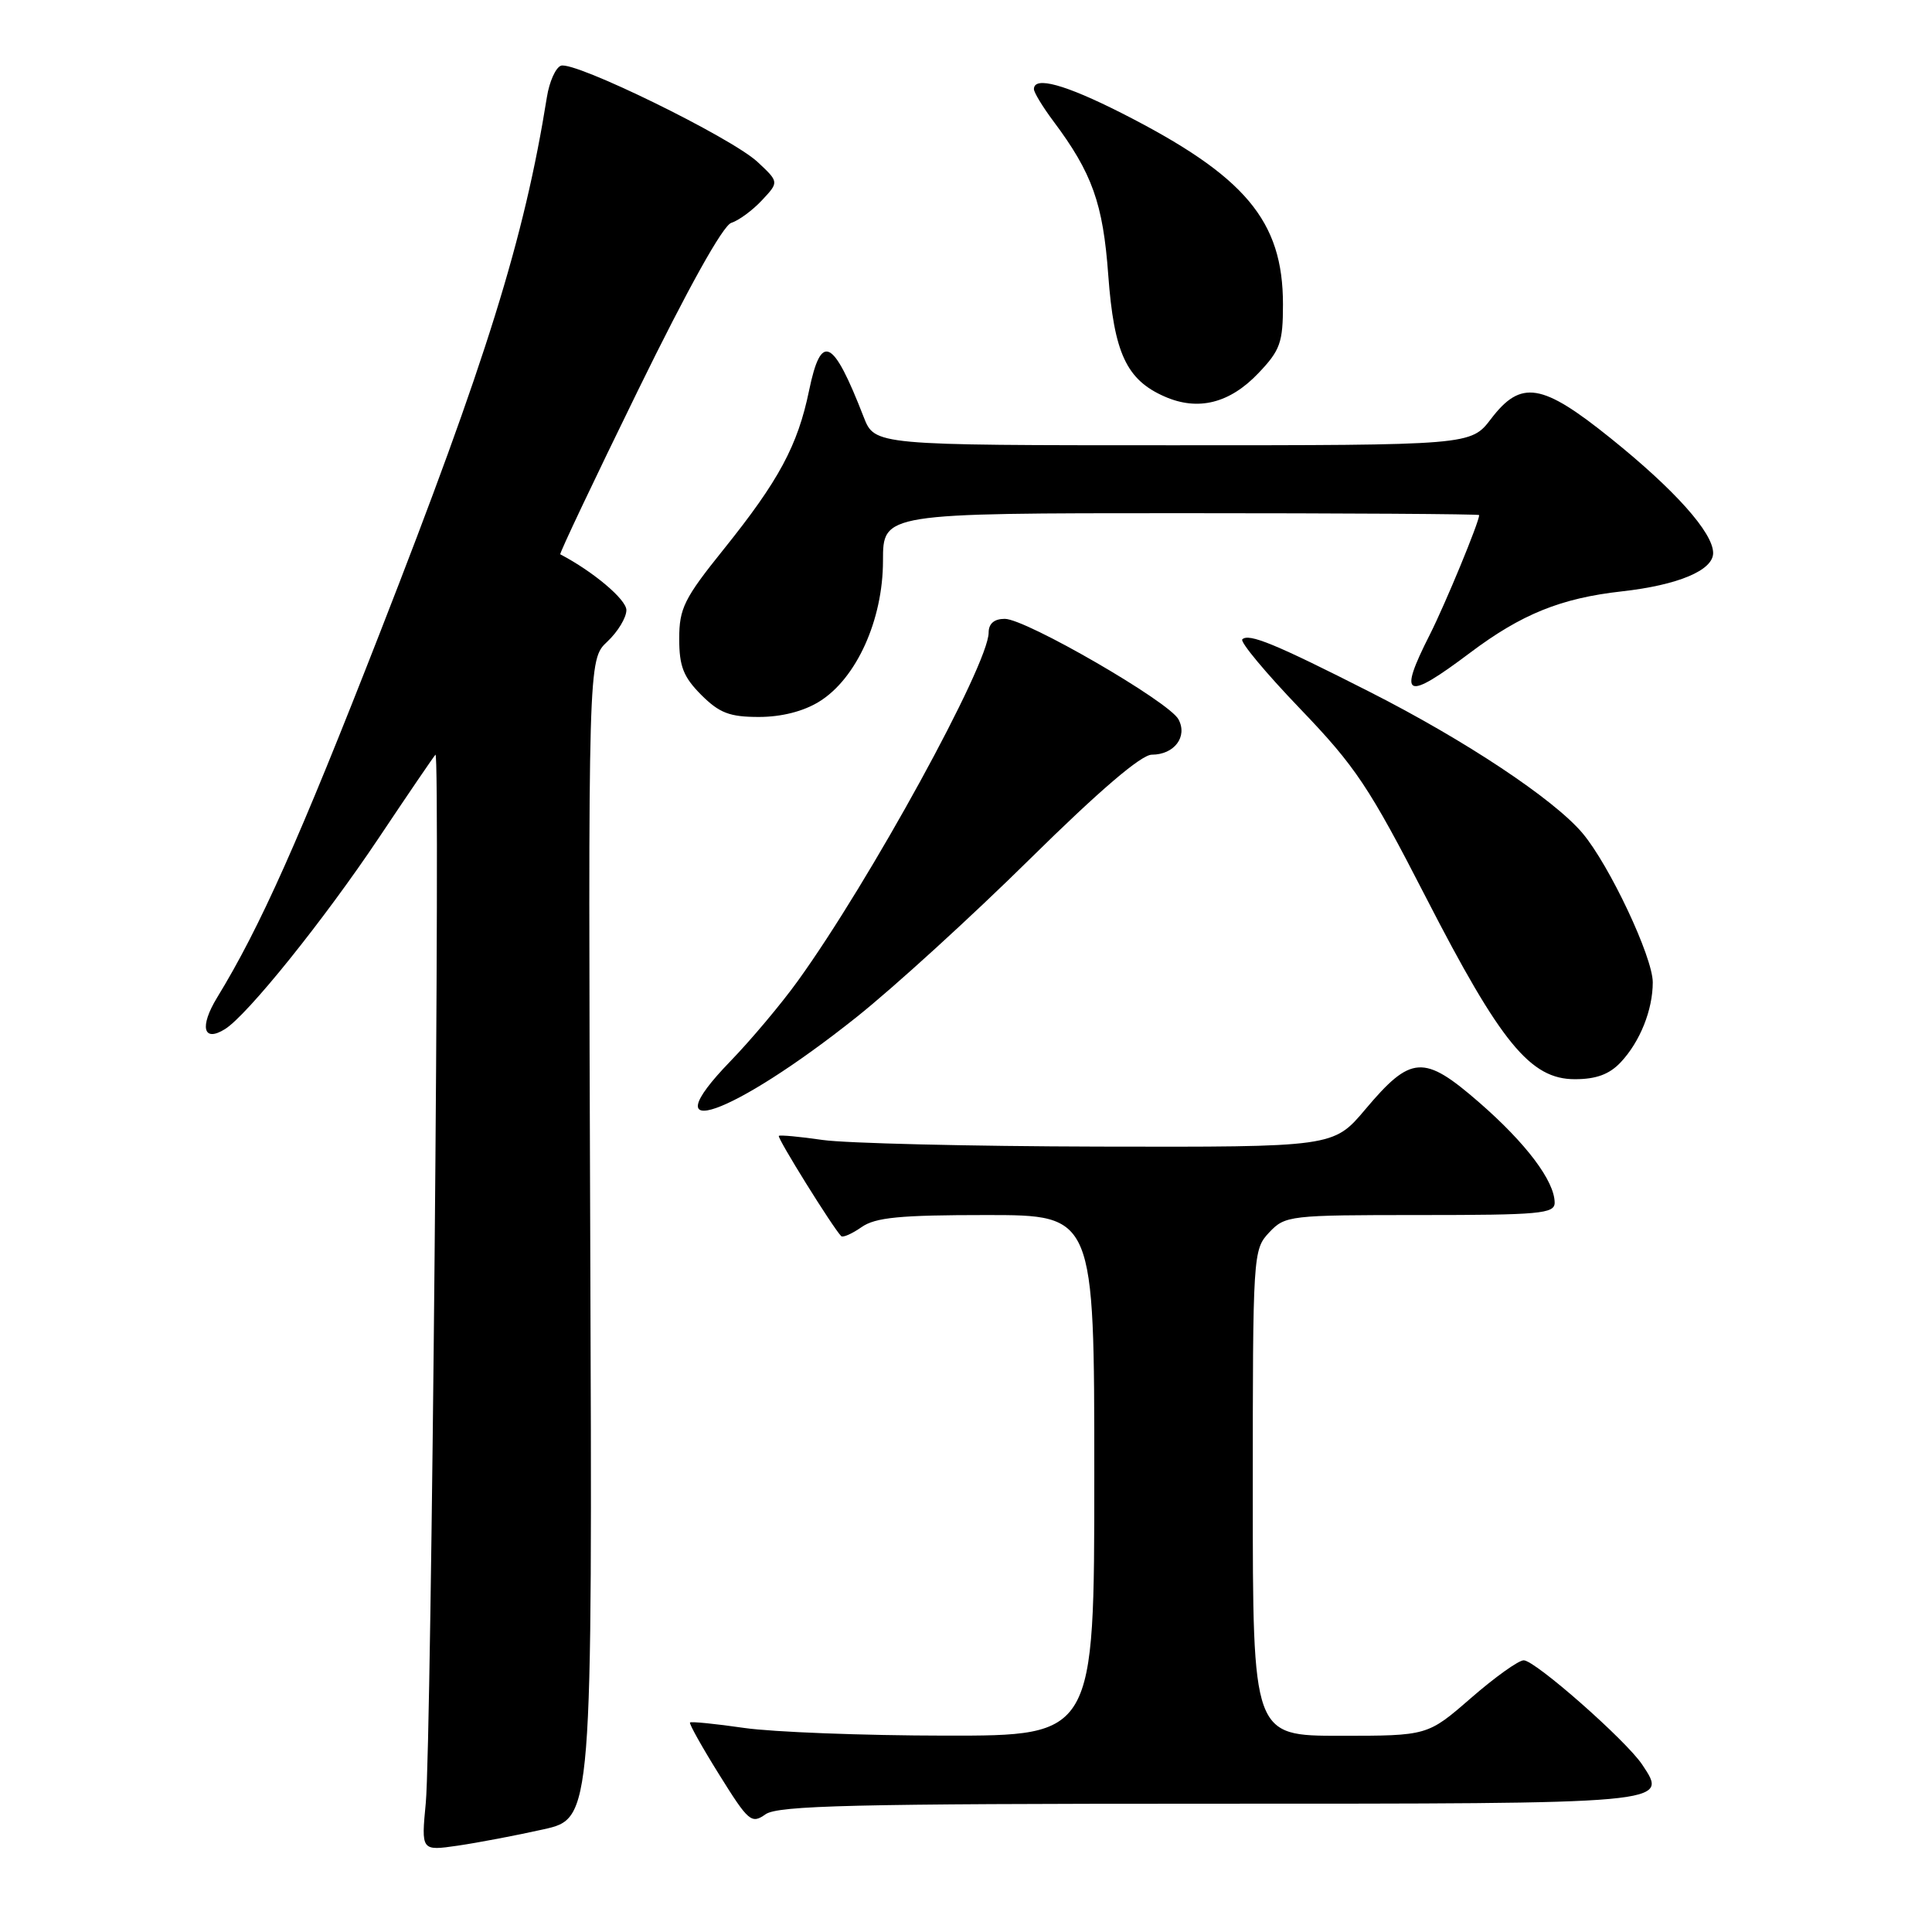 <?xml version="1.0" encoding="UTF-8" standalone="no"?>
<!DOCTYPE svg PUBLIC "-//W3C//DTD SVG 1.1//EN" "http://www.w3.org/Graphics/SVG/1.1/DTD/svg11.dtd" >
<svg xmlns="http://www.w3.org/2000/svg" xmlns:xlink="http://www.w3.org/1999/xlink" version="1.1" viewBox="0 0 256 256">
 <g >
 <path fill="currentColor"
d=" M 72.00 242.40 C 78.50 240.95 78.50 240.95 78.21 164.18 C 77.93 87.41 77.93 87.41 80.46 85.03 C 81.86 83.72 83.00 81.84 83.00 80.84 C 83.00 79.44 78.60 75.73 74.24 73.45 C 74.09 73.37 78.73 63.59 84.55 51.70 C 91.16 38.20 95.79 29.88 96.90 29.53 C 97.88 29.22 99.71 27.88 100.96 26.54 C 103.23 24.12 103.23 24.12 100.37 21.45 C 96.88 18.21 76.08 8.03 74.32 8.71 C 73.62 8.97 72.79 10.84 72.47 12.85 C 69.45 31.69 64.48 47.66 50.36 83.80 C 39.61 111.33 34.47 122.85 28.77 132.18 C 26.41 136.05 26.92 138.16 29.80 136.37 C 32.76 134.54 42.93 121.89 50.21 111.00 C 54.07 105.22 57.44 100.28 57.70 100.00 C 58.37 99.29 57.16 231.14 56.42 238.88 C 55.81 245.26 55.81 245.26 60.65 244.56 C 63.32 244.17 68.42 243.20 72.00 242.40 Z  M 160.10 239.00 C 221.66 239.00 221.07 239.05 217.60 233.82 C 215.46 230.61 203.41 220.00 201.90 220.00 C 201.21 220.00 198.07 222.25 194.91 225.00 C 189.16 230.00 189.16 230.00 177.58 230.00 C 166.00 230.00 166.00 230.00 166.00 197.81 C 166.00 166.15 166.03 165.59 168.17 163.31 C 170.29 161.06 170.83 161.00 188.17 161.00 C 203.99 161.00 206.00 160.82 206.00 159.37 C 206.00 156.51 202.23 151.50 195.99 146.07 C 188.65 139.69 186.98 139.79 180.90 147.01 C 176.69 152.00 176.69 152.00 145.59 151.93 C 128.49 151.89 112.03 151.49 109.00 151.05 C 105.97 150.61 103.36 150.37 103.20 150.51 C 102.93 150.74 110.38 162.71 111.46 163.79 C 111.68 164.02 112.90 163.48 114.16 162.60 C 116.00 161.31 119.25 161.00 130.72 161.00 C 145.00 161.00 145.00 161.00 145.00 195.50 C 145.00 230.00 145.00 230.00 125.25 229.98 C 114.39 229.97 102.40 229.51 98.60 228.96 C 94.81 228.41 91.58 228.09 91.43 228.24 C 91.28 228.38 93.02 231.50 95.30 235.15 C 99.18 241.38 99.57 241.72 101.44 240.40 C 103.10 239.24 113.11 239.00 160.10 239.00 Z  M 113.50 134.77 C 118.45 130.83 128.80 121.39 136.49 113.80 C 145.67 104.75 151.22 100.00 152.62 100.00 C 155.60 100.00 157.40 97.61 156.15 95.31 C 154.88 92.96 135.93 82.00 133.14 82.00 C 131.74 82.00 131.00 82.63 131.00 83.82 C 131.00 88.04 115.26 116.76 105.70 130.00 C 103.52 133.03 99.49 137.82 96.75 140.65 C 85.98 151.78 97.00 147.91 113.50 134.77 Z  M 214.76 140.75 C 217.32 138.02 219.00 133.81 219.00 130.16 C 219.00 126.82 213.25 114.62 209.69 110.40 C 205.90 105.90 194.12 98.08 181.50 91.68 C 169.00 85.33 165.46 83.87 164.61 84.72 C 164.29 85.05 167.73 89.18 172.27 93.91 C 179.62 101.57 181.43 104.28 188.94 118.90 C 198.86 138.21 202.79 143.00 208.67 143.00 C 211.51 143.00 213.26 142.35 214.76 140.75 Z  M 108.56 92.96 C 113.48 89.92 117.00 82.14 117.00 74.30 C 117.00 68.00 117.00 68.00 156.50 68.00 C 178.22 68.00 196.00 68.11 196.00 68.25 C 196.00 69.17 191.50 80.05 189.47 84.07 C 185.19 92.50 186.20 92.96 194.80 86.49 C 201.61 81.37 206.84 79.26 214.90 78.36 C 222.34 77.53 227.00 75.58 227.00 73.28 C 227.00 70.59 221.94 64.92 213.42 58.07 C 204.31 50.74 201.54 50.29 197.57 55.50 C 194.90 59.00 194.90 59.00 155.40 59.00 C 115.90 59.00 115.90 59.00 114.44 55.25 C 110.37 44.78 108.81 44.02 107.21 51.73 C 105.70 59.05 103.21 63.67 95.87 72.81 C 90.65 79.30 90.00 80.62 90.00 84.64 C 90.00 88.30 90.56 89.71 92.92 92.08 C 95.33 94.48 96.68 95.00 100.56 95.00 C 103.55 95.00 106.47 94.26 108.56 92.96 Z  M 166.75 49.44 C 169.64 46.41 170.00 45.39 170.00 40.33 C 170.00 29.23 165.01 23.31 148.63 14.99 C 141.13 11.19 137.00 10.05 137.00 11.81 C 137.00 12.25 138.16 14.16 139.58 16.06 C 144.72 22.93 146.16 26.95 146.85 36.45 C 147.61 46.78 149.25 50.33 154.33 52.55 C 158.75 54.49 162.94 53.45 166.75 49.44 Z "/>
</g>
</svg>